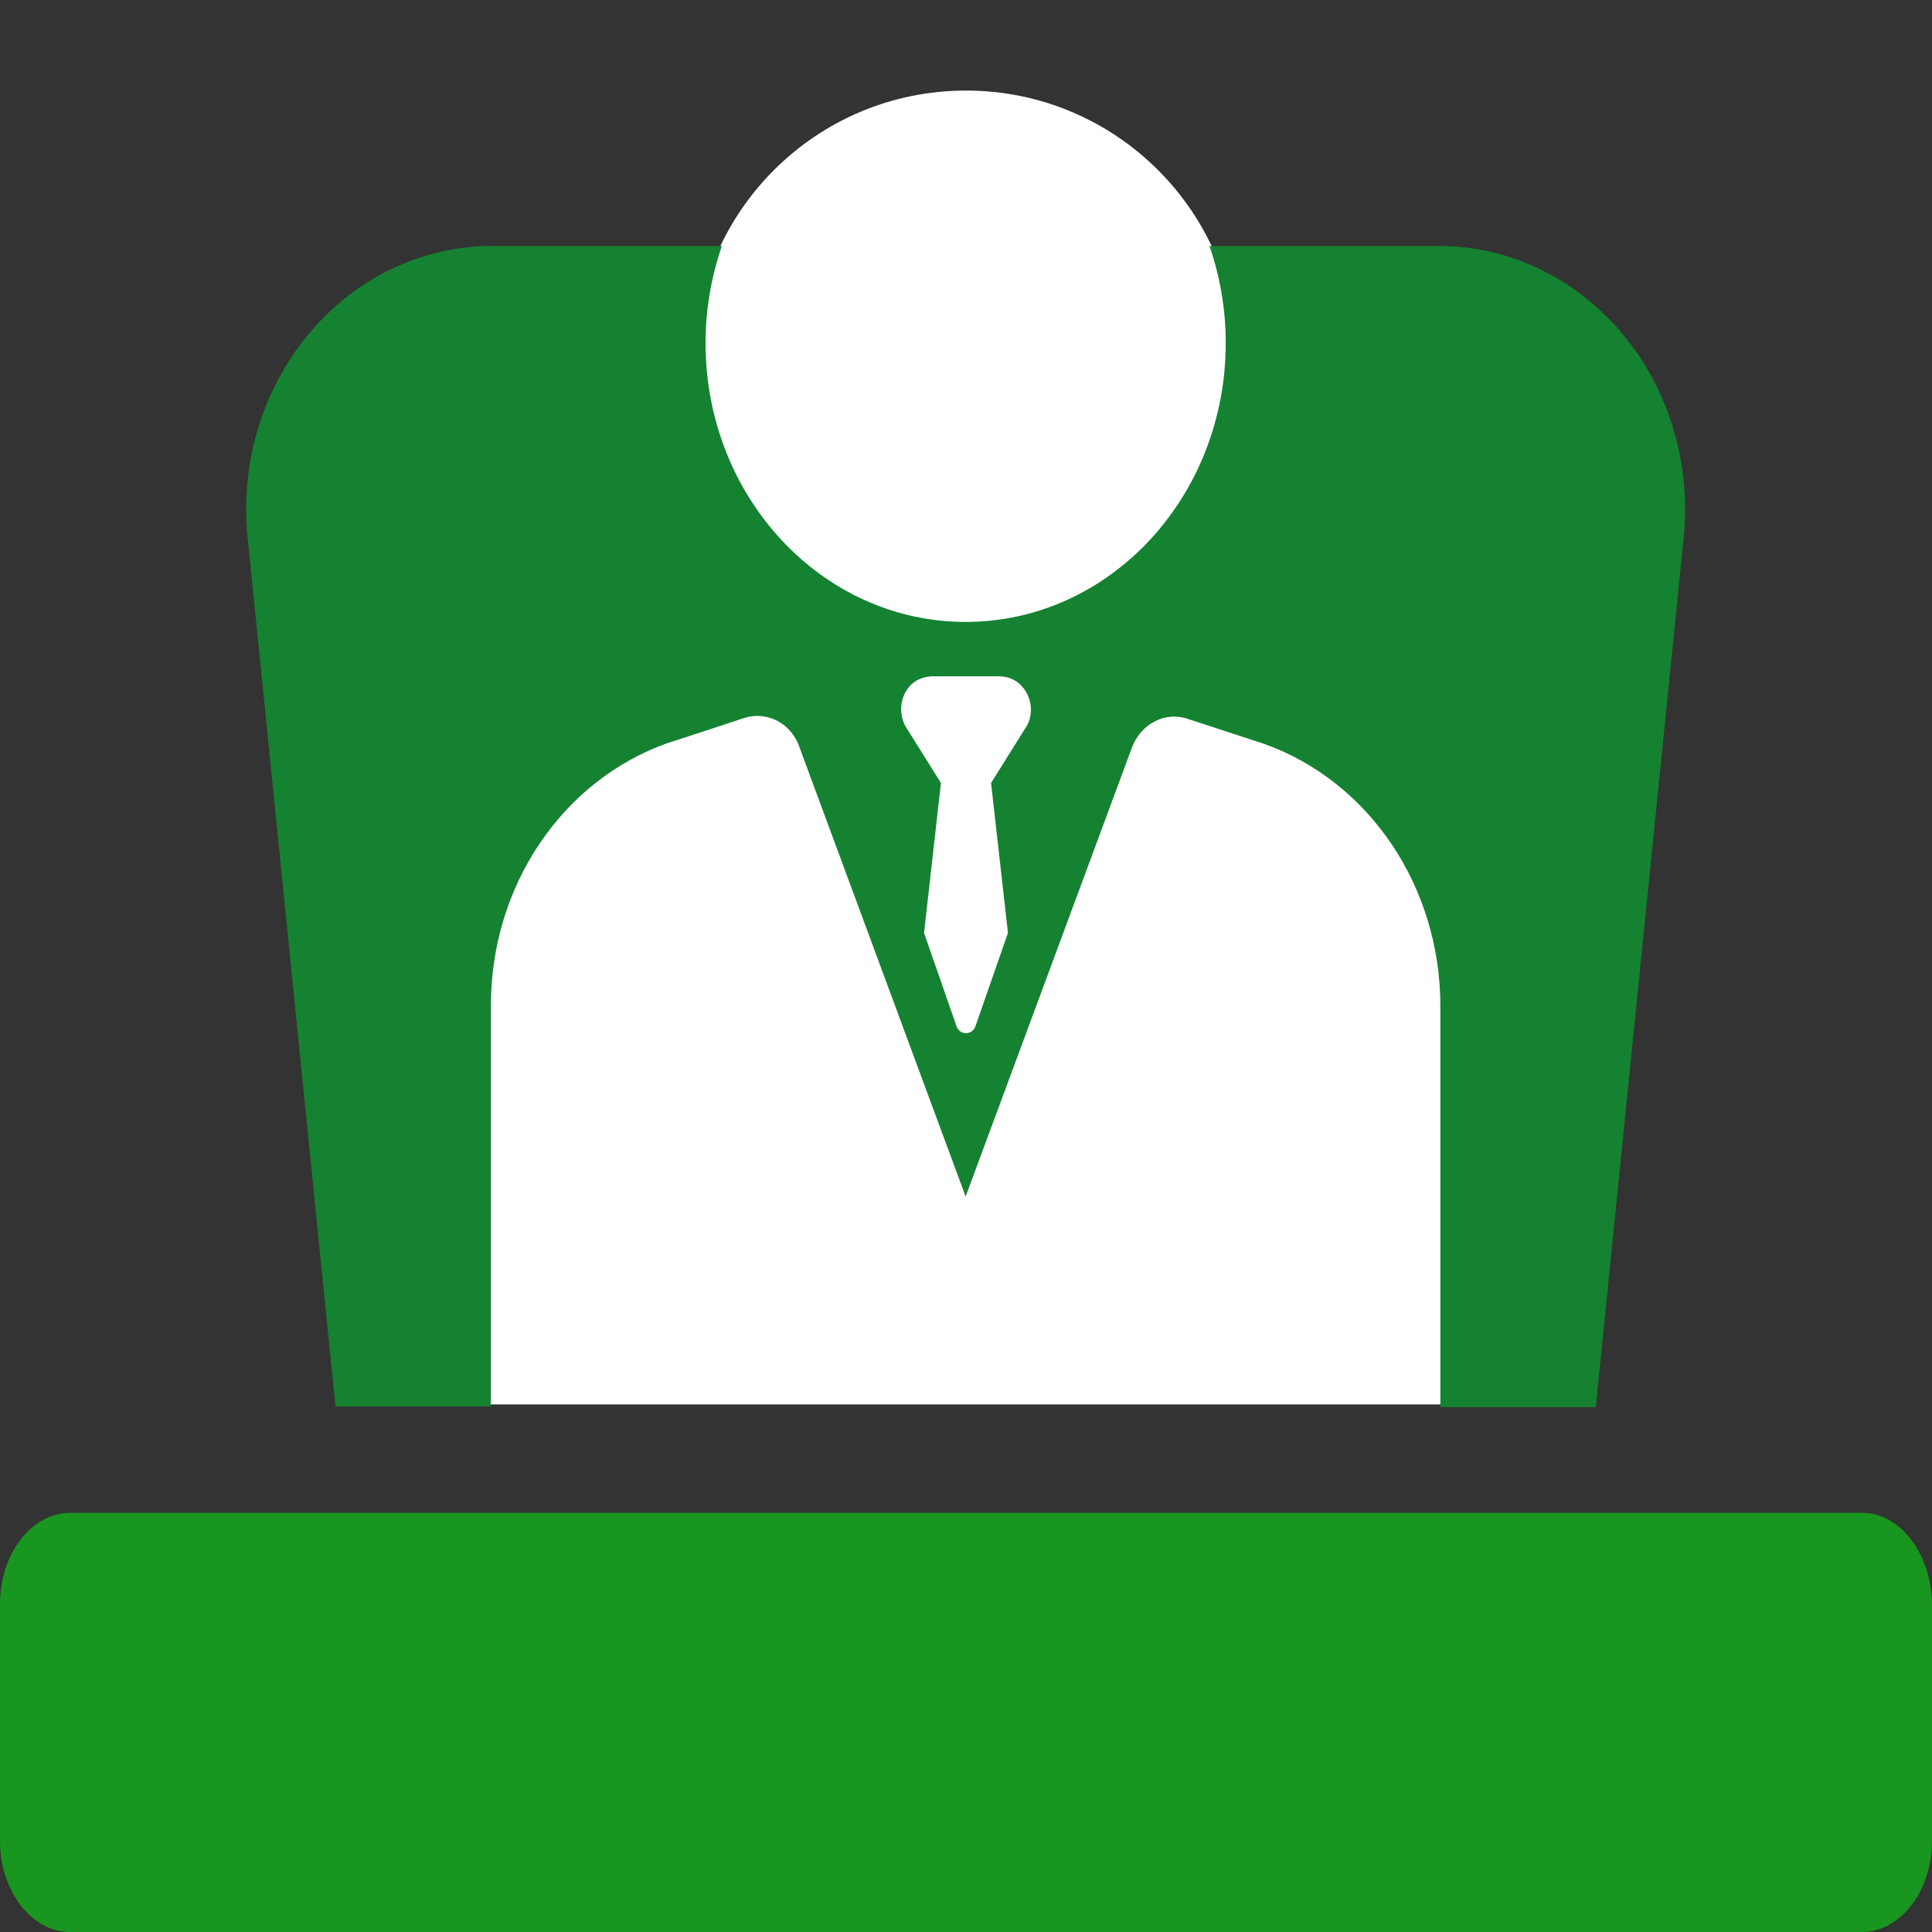 <?xml version="1.0" encoding="UTF-8" standalone="no"?>
<!-- Generator: Adobe Illustrator 19.0.0, SVG Export Plug-In . SVG Version: 6.00 Build 0)  -->

<svg
   xmlns:dc="http://purl.org/dc/elements/1.1/"
   xmlns:cc="http://creativecommons.org/ns#"
   xmlns:rdf="http://www.w3.org/1999/02/22-rdf-syntax-ns#"
   xmlns:svg="http://www.w3.org/2000/svg"
   xmlns="http://www.w3.org/2000/svg"
   xmlns:sodipodi="http://sodipodi.sourceforge.net/DTD/sodipodi-0.dtd"
   xmlns:inkscape="http://www.inkscape.org/namespaces/inkscape"
   version="1.1"
   id="Capa_1"
   x="0px"
   y="0px"
   viewBox="-157 248 32 32"
   xml:space="preserve"
   sodipodi:docname="sim-liqcnc32.svg"
   width="32"
   height="32"
   inkscape:version="0.92.4 (5da689c313, 2019-01-14)"><rect x="-157" y="248" width="32" height="32" fill="#333333" stroke="none"/><defs
   id="defs10986">
	
</defs><sodipodi:namedview
   pagecolor="#ffffff"
   bordercolor="#666666"
   borderopacity="1"
   objecttolerance="10"
   gridtolerance="10"
   guidetolerance="10"
   inkscape:pageopacity="0"
   inkscape:pageshadow="2"
   inkscape:window-width="1920"
   inkscape:window-height="1013"
   id="namedview10984"
   showgrid="false"
   inkscape:pagecheckerboard="true"
   inkscape:zoom="22.087542"
   inkscape:cx="10.644632"
   inkscape:cy="16.035103"
   inkscape:window-x="-9"
   inkscape:window-y="-9"
   inkscape:window-maximized="1"
   inkscape:current-layer="layer9" />
<style
   type="text/css"
   id="style10975">
	.st0{fill:#E29E14;}
	.st1{fill:#996005;}
</style>


<g
   inkscape:groupmode="layer"
   id="layer9"
   inkscape:label="Layer 2"
   style="display:inline"
   sodipodi:insensitive="true"><circle
     style="display:inline;fill:#ffffff;fill-opacity:1;stroke:none;stroke-width:2.099;stroke-linecap:round;stroke-linejoin:round;stroke-miterlimit:4;stroke-dasharray:none;stroke-opacity:0.963"
     id="path11011"
     cx="-141"
     cy="254"
     r="4.5" /><rect
     style="fill:#ffffff;fill-opacity:1;stroke:none;stroke-width:1.633;stroke-linecap:round;stroke-linejoin:round;stroke-miterlimit:4;stroke-dasharray:none;stroke-opacity:0.963"
     id="rect11028"
     width="20.781"
     height="13.084"
     x="-151.386"
     y="258.178" /></g><g
   inkscape:groupmode="layer"
   id="layer8"
   inkscape:label="Layer 1"
   style="display:inline"
   sodipodi:insensitive="true"><path
     style="fill:#19961f;fill-opacity:1;stroke-width:0.123"
     inkscape:connector-curvature="0"
     id="path10977"
     d="m -126.163,273.057 h -29.674 c -0.635,0 -1.163,0.672 -1.163,1.512 v 3.92 c 0,0.826 0.517,1.512 1.163,1.512 h 29.674 c 0.635,0 1.163,-0.672 1.163,-1.512 v -3.92 c -0.011,-0.84 -0.528,-1.512 -1.163,-1.512 z"
     class="st0" /><path
     class="st1"
     d="m -130.127,253.53 c -0.775,-0.924 -1.874,-1.455 -3.027,-1.455 h -3.813 c 0.172,0.497 0.269,1.04 0.269,1.606 0,2.553 -1.928,4.62 -4.308,4.62 -2.38,0 -4.308,-2.068 -4.308,-4.62 0,-0.566 0.097,-1.097 0.269,-1.606 h -3.813 c -1.152,0 -2.262,0.531 -3.027,1.455 -0.775,0.924 -1.142,2.16 -1.012,3.384 l 1.454,14.381 h 2.574 v -6.642 c 0,-1.975 1.174,-3.719 2.919,-4.343 0.011,0 1.271,-0.416 1.271,-0.416 0.388,-0.127 0.797,0.092 0.926,0.497 l 2.747,7.427 2.747,-7.416 c 0.14,-0.404 0.549,-0.624 0.926,-0.497 0,0 1.271,0.416 1.271,0.416 1.745,0.624 2.919,2.368 2.919,4.343 v 6.642 h 2.574 l 1.454,-14.381 c 0.129,-1.236 -0.237,-2.472 -1.012,-3.396 z m -9.866,6.492 -0.592,0.947 0.28,2.483 -0.539,1.548 c -0.054,0.15 -0.259,0.15 -0.312,0 l -0.539,-1.548 0.28,-2.483 -0.592,-0.947 c -0.108,-0.208 -0.086,-0.462 0.065,-0.647 0.097,-0.116 0.248,-0.173 0.388,-0.173 h 1.099 c 0.151,0 0.291,0.058 0.388,0.173 0.162,0.185 0.183,0.451 0.075,0.647 z"
     id="path10981"
     inkscape:connector-curvature="0"
     style="fill:#158231;fill-opacity:1;stroke-width:0.112" /></g></svg>